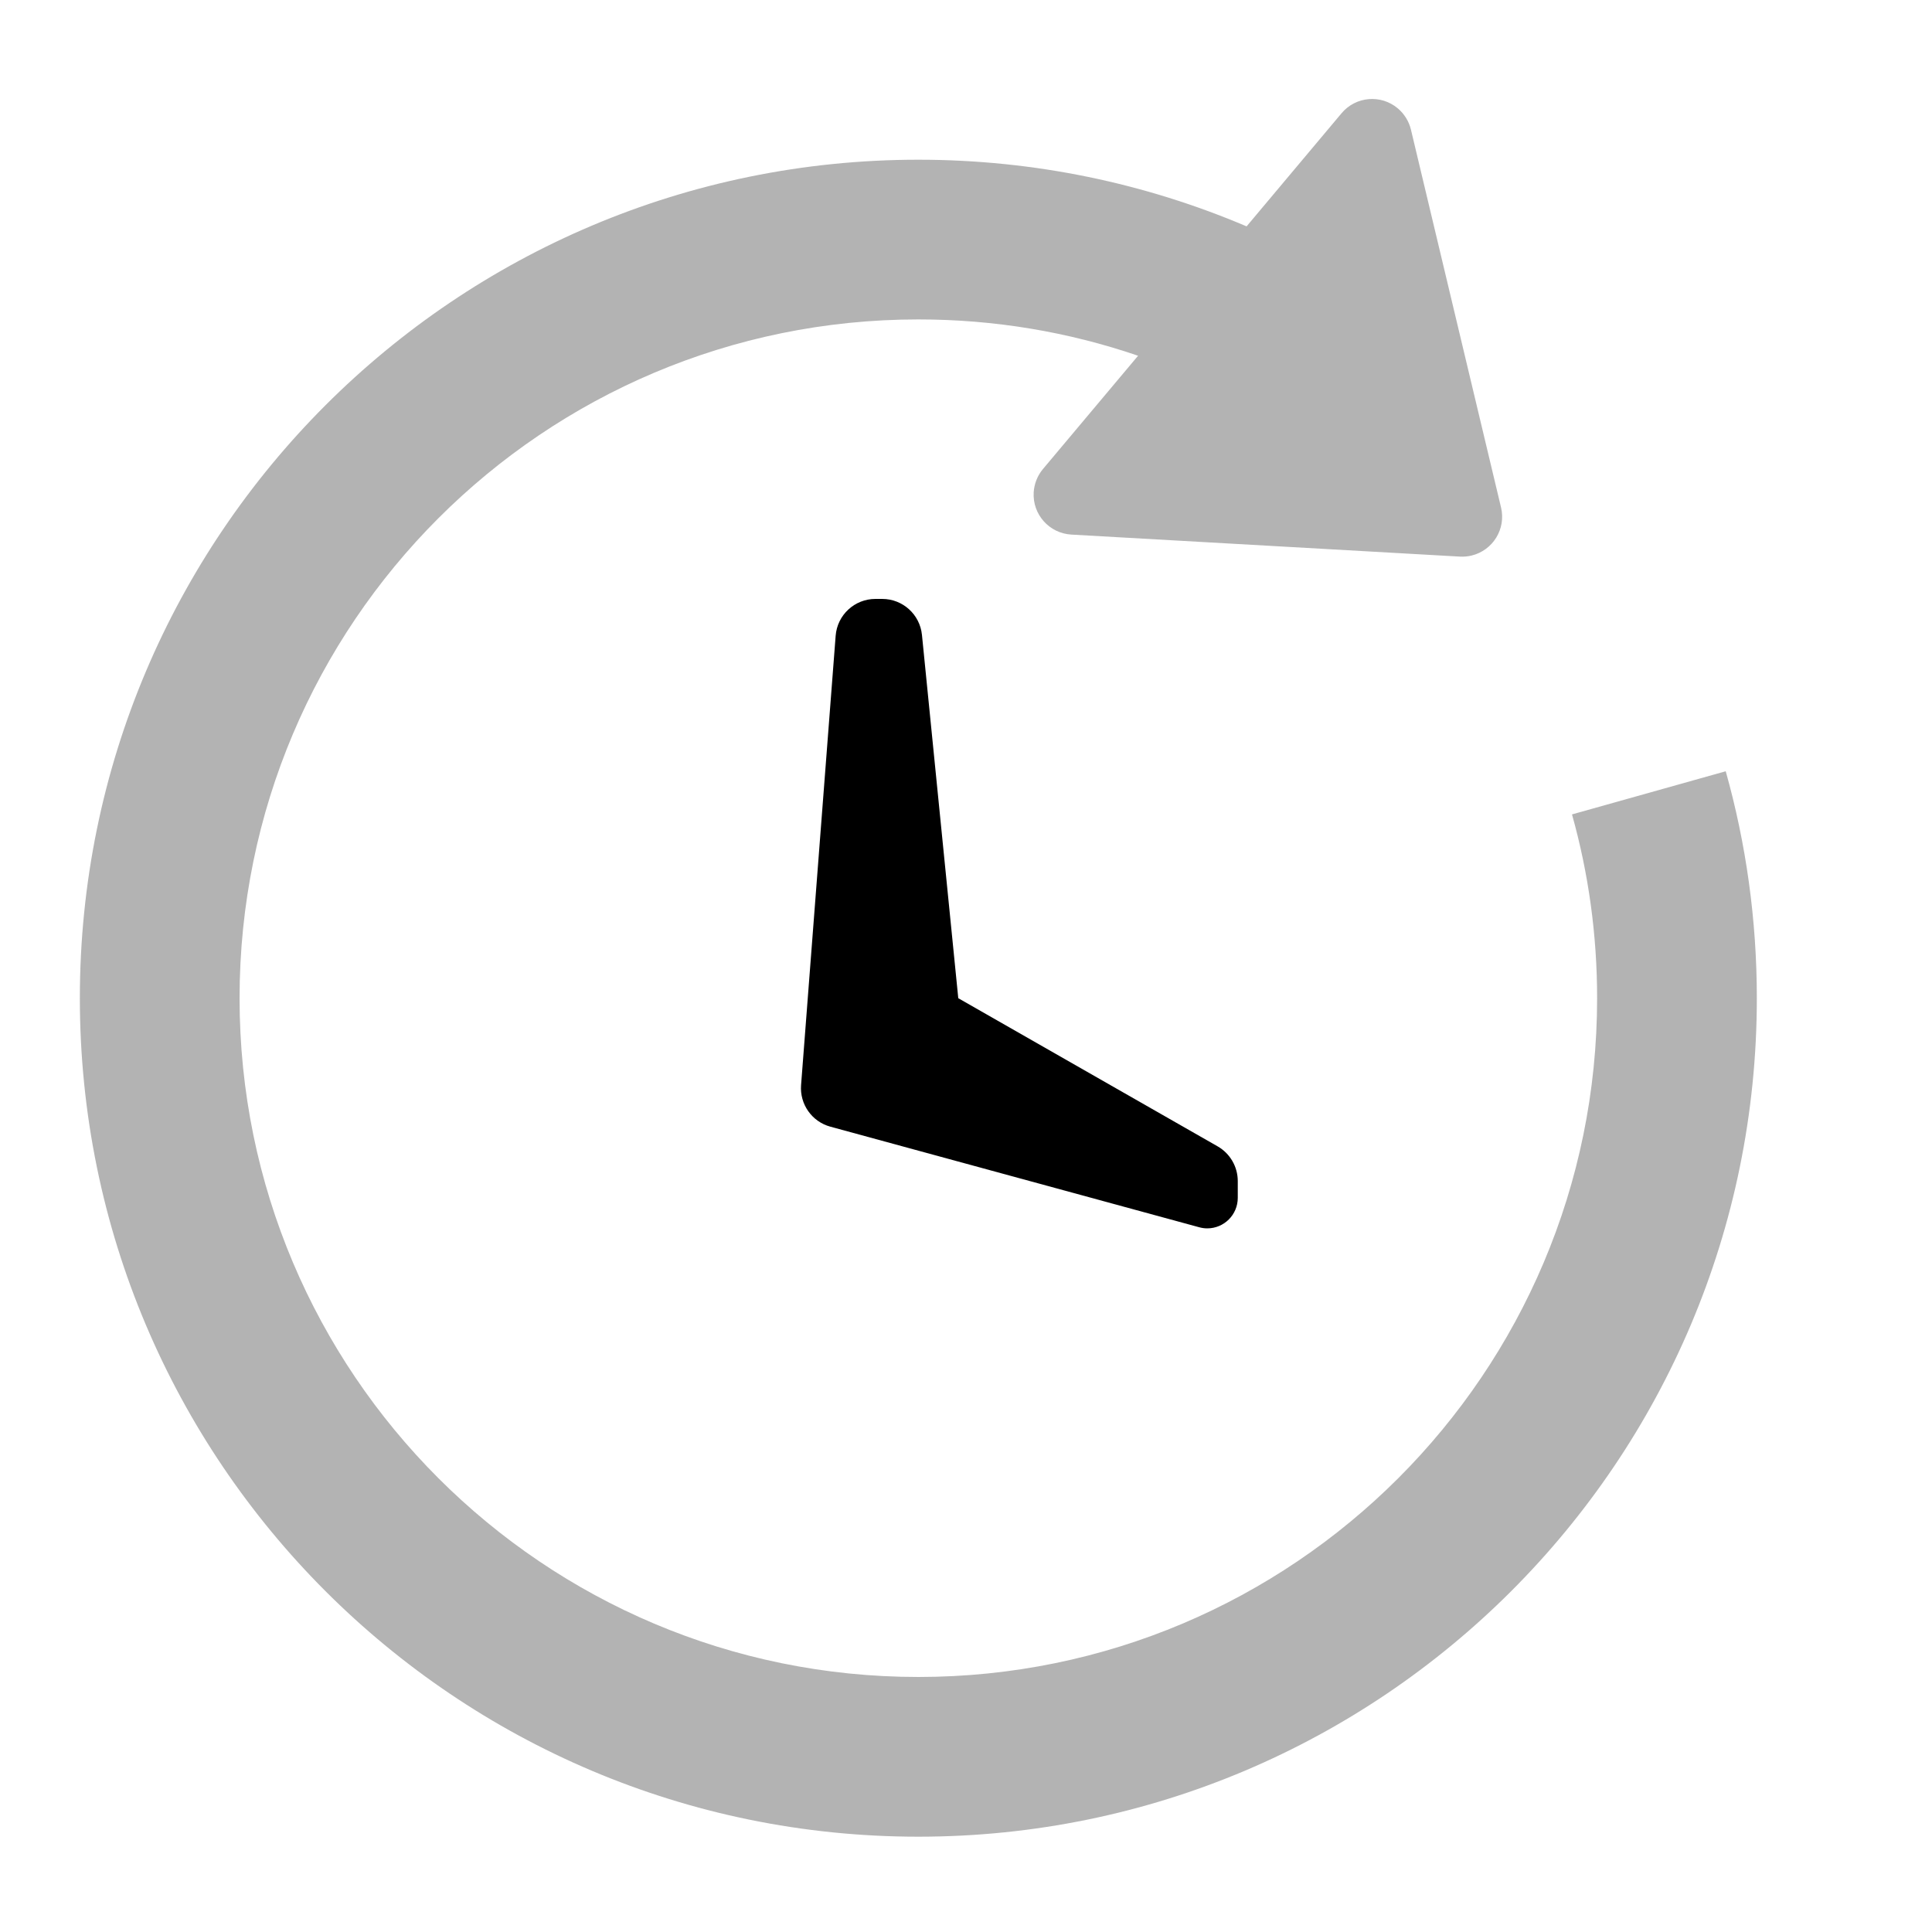 <?xml version="1.0" encoding="UTF-8" standalone="no"?><!DOCTYPE svg PUBLIC "-//W3C//DTD SVG 1.1//EN" "http://www.w3.org/Graphics/SVG/1.1/DTD/svg11.dtd"><svg width="100%" height="100%" viewBox="0 0 30 30" version="1.1" xmlns="http://www.w3.org/2000/svg" xmlns:xlink="http://www.w3.org/1999/xlink" xml:space="preserve" xmlns:serif="http://www.serif.com/" style="fill-rule:evenodd;clip-rule:evenodd;stroke-linejoin:round;stroke-miterlimit:2;"><g><rect id="bound" x="0" y="0" width="29.76" height="29.76" style="fill:none;"/><path id="Path-107" d="M13.594,9.3l0.105,-0c0.318,-0 0.585,0.241 0.617,0.558l0.564,5.642l4.028,2.301c0.193,0.111 0.312,0.316 0.312,0.539l-0,0.26c-0,0.262 -0.212,0.474 -0.474,0.474c-0.042,-0 -0.084,-0.006 -0.124,-0.017l-5.728,-1.562c-0.287,-0.078 -0.478,-0.349 -0.455,-0.646l0.537,-6.977c0.025,-0.323 0.294,-0.572 0.618,-0.572Z"/><path id="Combined-Shape" d="M19.357,3.515c-1.566,-0.666 -3.288,-1.035 -5.097,-1.035c-7.191,-0 -13.02,5.829 -13.02,13.02c-0,7.191 5.829,13.02 13.02,13.02c7.191,-0 13.02,-5.829 13.02,-13.02c-0,-1.221 -0.168,-2.403 -0.483,-3.524l-2.387,0.67c0.258,0.92 0.39,1.877 0.39,2.854c-0,5.821 -4.719,10.54 -10.54,10.54c-5.821,-0 -10.54,-4.719 -10.54,-10.54c-0,-5.821 4.719,-10.54 10.54,-10.54c1.18,-0 2.328,0.193 3.412,0.564l-1.477,1.759c-0.086,0.103 -0.136,0.23 -0.144,0.364c-0.019,0.342 0.242,0.634 0.584,0.654l6.035,0.342c0.06,0.003 0.12,-0.002 0.179,-0.016c0.333,-0.08 0.539,-0.414 0.459,-0.747l-1.399,-5.867c-0.031,-0.129 -0.103,-0.245 -0.205,-0.331c-0.262,-0.22 -0.653,-0.186 -0.873,0.077l-1.474,1.756Z" style="fill-opacity:0.3;"/></g></svg>